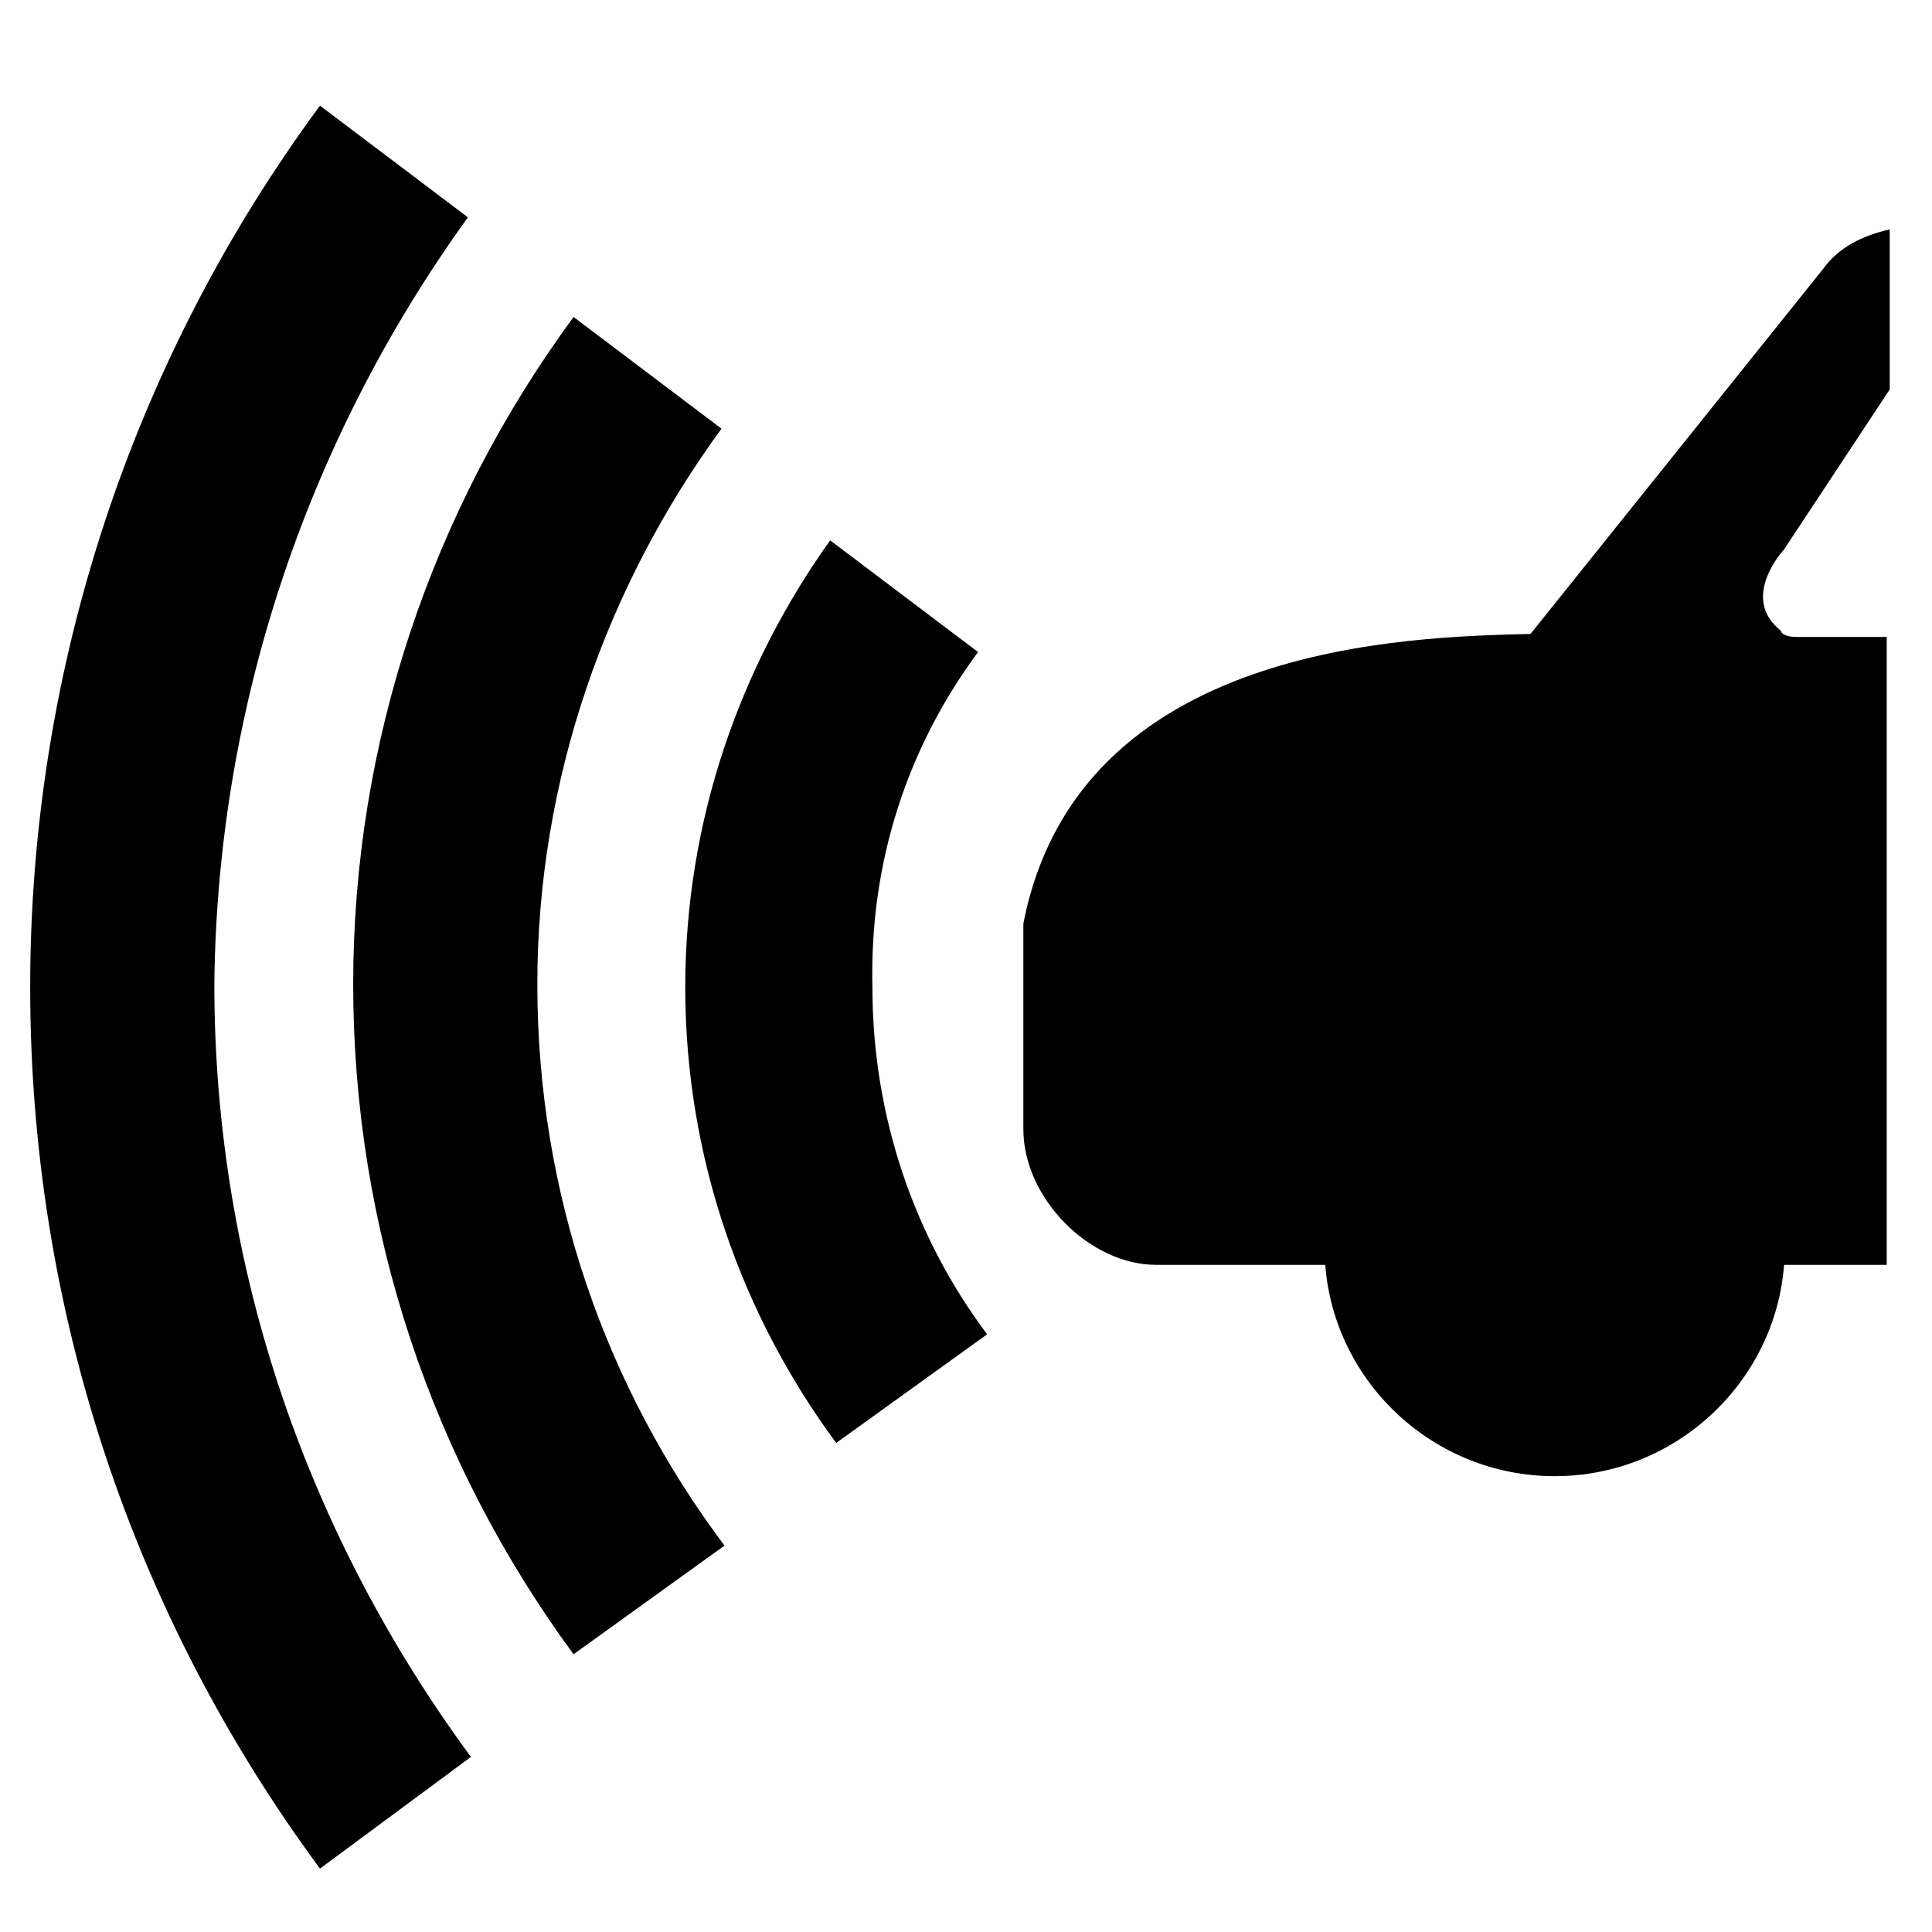 <!-- Generated by IcoMoon.io -->
<svg version="1.1" xmlns="http://www.w3.org/2000/svg" width="32" height="32" viewBox="0 0 32 32">
<title>front-parking-sensor</title>
<path d="M16.2 10.8l-2.45-1.85c-1.5 2.1-2.4 4.65-2.4 7.4 0 2.85 0.95 5.45 2.5 7.55l2.5-1.8c-1.2-1.6-1.9-3.6-1.9-5.75-0.050-2.1 0.6-4 1.75-5.55zM11.95 7.1l-2.45-1.85c-2.35 3.2-3.65 7.050-3.65 11.050 0 4.050 1.3 7.9 3.65 11.1l2.5-1.8c-1.95-2.6-3.1-5.8-3.1-9.3 0-3.4 1.15-6.6 3.050-9.2zM7.75 3.6l-2.45-1.85c-3.1 4.2-4.8 9.3-4.8 14.6 0 5.35 1.7 10.4 4.8 14.6l2.5-1.85c-2.65-3.6-4.25-8-4.25-12.8 0.050-4.7 1.6-9.1 4.2-12.7zM31.25 10.55c-0.65 0-1.2 0-1.5 0-0.15 0-0.25-0.050-0.25-0.1-0.7-0.55 0.050-1.35 0.050-1.35l1.75-2.65v-2.65c-0.45 0.1-0.85 0.3-1.1 0.65l-4.85 6.050c-2 0.050-7.5 0.15-8.4 4.8v3.4c0 1.15 1.1 2.25 2.2 2.25h2.8c0.15 1.95 1.8 3.5 3.8 3.5s3.65-1.55 3.8-3.5h1.7v-10.4z"></path>
</svg>
